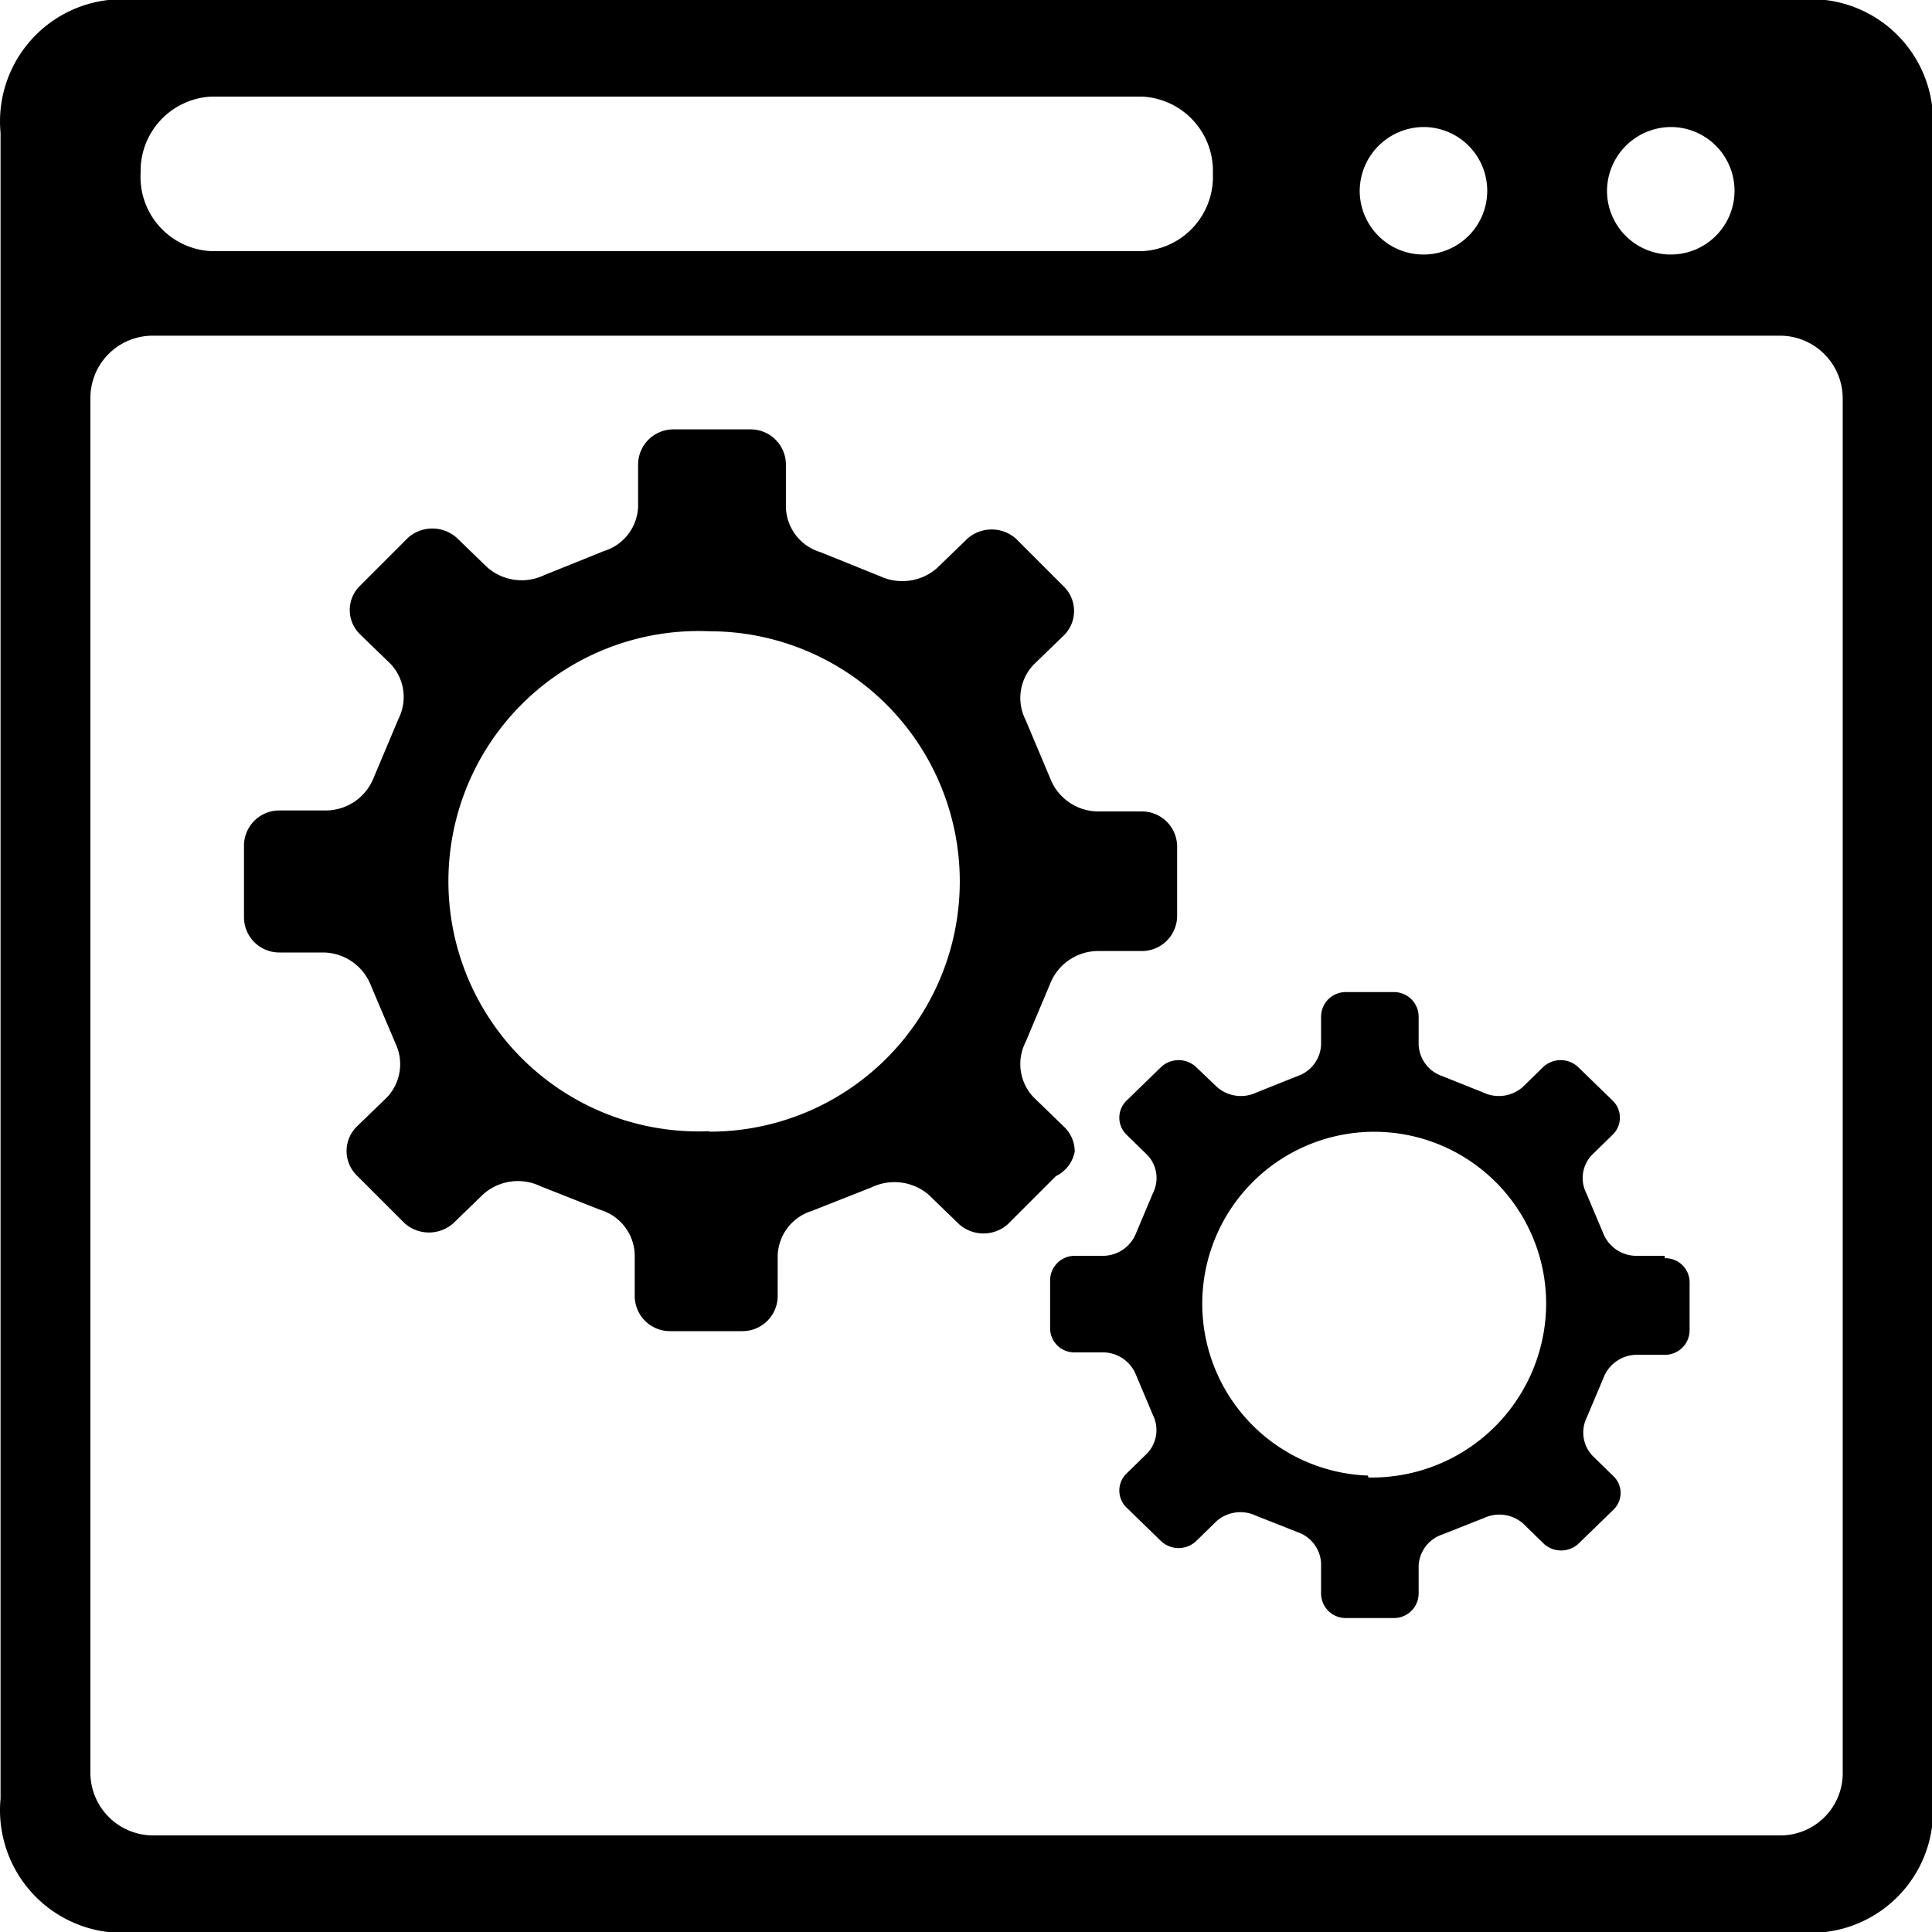 <?xml version="1.0" standalone="no"?><!DOCTYPE svg PUBLIC "-//W3C//DTD SVG 1.1//EN" "http://www.w3.org/Graphics/SVG/1.1/DTD/svg11.dtd"><svg t="1584181323577" class="icon" viewBox="0 0 1024 1024" version="1.1" xmlns="http://www.w3.org/2000/svg" p-id="5873" xmlns:xlink="http://www.w3.org/1999/xlink" width="128" height="128"><defs><style type="text/css"></style></defs><path d="M569.636 610.304a18.176 18.176 0 0 0-5.632-13.056l-16.128-15.616a25.6 25.6 0 0 1-4.352-29.184l13.056-30.976a27.392 27.392 0 0 1 25.6-17.408h22.784a18.688 18.688 0 0 0 18.944-18.432v-37.12a18.688 18.688 0 0 0-18.944-18.432h-22.784a27.392 27.392 0 0 1-25.6-17.664l-13.056-30.976a25.6 25.6 0 0 1 4.352-29.184l16.128-15.616a18.176 18.176 0 0 0 0-25.6l-25.6-25.6a19.456 19.456 0 0 0-25.6 0l-16.128 15.616a27.904 27.904 0 0 1-30.208 4.352l-31.744-12.8a25.6 25.6 0 0 1-18.176-23.808v-22.784a18.688 18.688 0 0 0-18.944-18.432h-40.448a18.688 18.688 0 0 0-18.944 18.432v22.272a25.6 25.6 0 0 1-18.176 23.808l-31.744 12.8a27.648 27.648 0 0 1-30.208-4.352l-16.128-15.616a19.456 19.456 0 0 0-25.6 0l-25.6 25.6a17.92 17.92 0 0 0 0 25.6l16.128 15.616a25.6 25.6 0 0 1 4.352 29.184l-13.056 30.976a27.392 27.392 0 0 1-25.6 17.664h-24.32a18.688 18.688 0 0 0-18.944 18.432V486.4a18.688 18.688 0 0 0 18.944 18.432h22.784a27.392 27.392 0 0 1 25.6 17.664l13.056 30.72A25.6 25.6 0 0 1 205.092 581.632l-16.128 15.616a18.176 18.176 0 0 0 0 25.6l25.6 25.6a19.456 19.456 0 0 0 25.6 0l16.128-15.616a27.648 27.648 0 0 1 30.208-4.096l31.744 12.544a25.6 25.6 0 0 1 18.176 23.808v22.016a18.688 18.688 0 0 0 18.944 18.432h37.888a18.688 18.688 0 0 0 18.944-18.432V665.6a25.6 25.6 0 0 1 18.176-23.808l31.744-12.544a27.904 27.904 0 0 1 30.208 4.096l16.128 15.616a19.456 19.456 0 0 0 25.6 0l25.6-25.6a18.176 18.176 0 0 0 9.984-13.056z m-193.536-10.752a132.608 132.608 0 1 1 0-264.96 132.608 132.608 0 1 1 0 265.216zM882.212 665.6h-15.616a18.944 18.944 0 0 1-16.896-12.032l-8.96-21.248a17.664 17.664 0 0 1 3.072-20.224l11.008-10.752a12.544 12.544 0 0 0 0-17.92l-18.432-17.92a13.568 13.568 0 0 0-18.432 0l-11.008 10.752a19.2 19.2 0 0 1-20.736 2.816l-21.76-8.704a18.432 18.432 0 0 1-12.544-16.64v-15.104a13.056 13.056 0 0 0-13.056-12.8h-25.6a13.056 13.056 0 0 0-13.056 12.8v15.104a18.432 18.432 0 0 1-12.544 16.64l-21.76 8.704a19.2 19.2 0 0 1-20.736-2.816l-11.264-10.752a13.568 13.568 0 0 0-18.432 0l-18.432 17.92a12.544 12.544 0 0 0 0 17.92l11.008 10.752a17.664 17.664 0 0 1 3.072 20.224l-8.96 21.248a18.944 18.944 0 0 1-16.896 12.032h-15.616a13.056 13.056 0 0 0-13.056 12.8v25.6a12.8 12.8 0 0 0 13.056 12.8h15.616a18.944 18.944 0 0 1 16.896 12.032l8.96 21.248a17.92 17.92 0 0 1-3.072 20.224l-11.008 10.752a12.544 12.544 0 0 0 0 17.92l18.432 17.92a13.568 13.568 0 0 0 18.432 0l11.008-10.752a19.2 19.2 0 0 1 20.736-2.816l22.016 8.704a18.432 18.432 0 0 1 12.544 16.384V844.8a13.056 13.056 0 0 0 13.056 12.8h25.6a13.056 13.056 0 0 0 13.056-12.8v-15.104a18.432 18.432 0 0 1 12.544-16.384l22.016-8.704a19.2 19.2 0 0 1 20.736 2.816l11.008 10.752a13.568 13.568 0 0 0 18.432 0l18.432-17.92a12.288 12.288 0 0 0 0-17.92l-11.008-10.752a17.92 17.92 0 0 1-3.072-20.224l8.96-21.248a18.944 18.944 0 0 1 16.896-12.032h15.616a13.056 13.056 0 0 0 13.056-12.8v-25.6a12.8 12.8 0 0 0-13.056-12.8z m-157.184 116.48A91.136 91.136 0 1 1 819.492 691.2a92.416 92.416 0 0 1-94.208 91.904z" p-id="5874"></path><path d="M967.46 0H57.38A64.768 64.768 0 0 0 0.292 70.4v882.944A65.024 65.024 0 0 0 57.124 1024h910.336A64.768 64.768 0 0 0 1024.292 953.6V70.4A64.768 64.768 0 0 0 967.46 0zM886.052 67.328a33.792 33.792 0 1 1-34.304 33.792 34.048 34.048 0 0 1 34.304-33.792z m-131.072 0a33.792 33.792 0 1 1-34.304 33.792 34.048 34.048 0 0 1 34.304-33.792zM112.164 51.2h493.056a39.424 39.424 0 0 1 37.632 40.96 39.424 39.424 0 0 1-37.632 40.96H112.164A39.424 39.424 0 0 1 74.532 91.392 39.424 39.424 0 0 1 112.164 51.2z m864.512 889.6A33.024 33.024 0 0 1 943.652 972.8H80.932a33.28 33.28 0 0 1-33.024-33.28V211.2a33.024 33.024 0 0 1 33.024-33.28h862.72a33.28 33.28 0 0 1 33.024 33.28z" p-id="5875"></path></svg>
